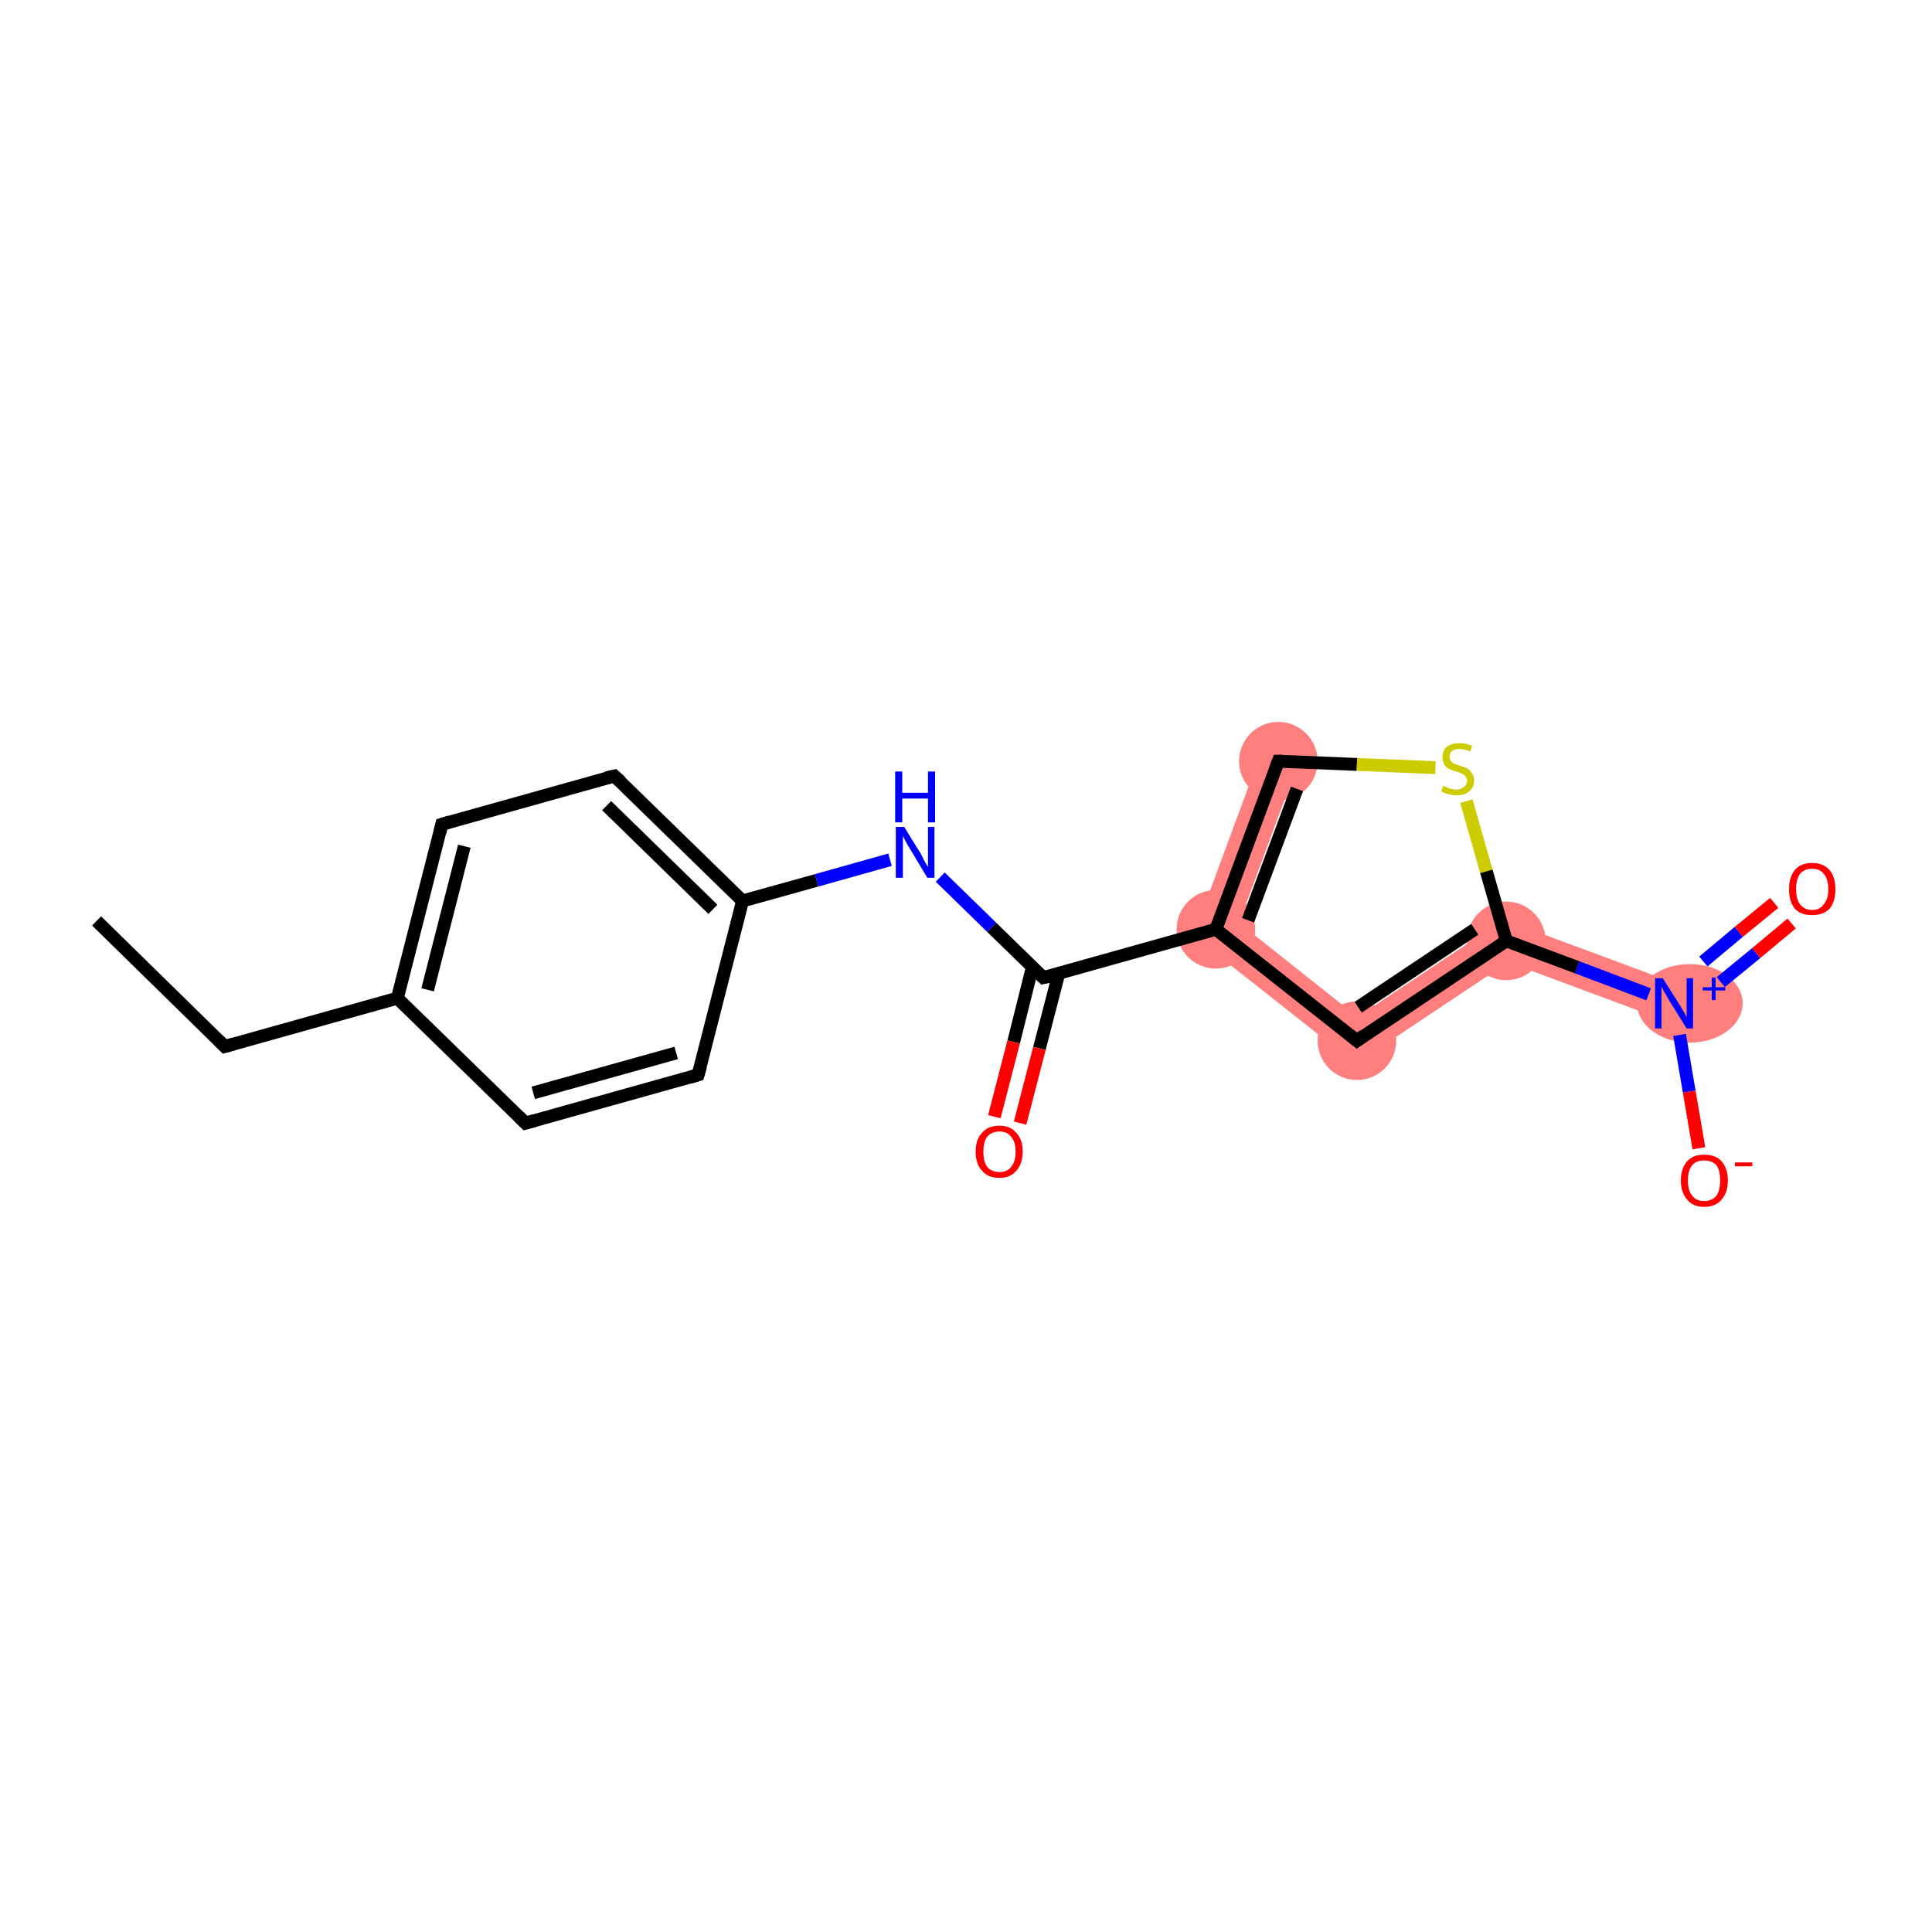 <?xml version='1.0' encoding='iso-8859-1'?>
<svg version='1.1' baseProfile='full'
              xmlns='http://www.w3.org/2000/svg'
                      xmlns:rdkit='http://www.rdkit.org/xml'
                      xmlns:xlink='http://www.w3.org/1999/xlink'
                  xml:space='preserve'
width='300px' height='300px' viewBox='0 0 300 300'>
<!-- END OF HEADER -->
<rect style='opacity:1.0;fill:#FFFFFF;stroke:none' width='300.0' height='300.0' x='0.0' y='0.0'> </rect>
<path class='bond-9 atom-9 atom-10' d='M 195.7,117.2 L 201.3,119.2 L 192.4,143.3 L 185.3,145.3 Z' style='fill:#FF7F7F;fill-rule:evenodd;fill-opacity:1;stroke:#FF7F7F;stroke-width:0.0px;stroke-linecap:butt;stroke-linejoin:miter;stroke-opacity:1;' />
<path class='bond-19 atom-9 atom-16' d='M 192.4,143.3 L 210.8,157.9 L 210.5,165.2 L 185.3,145.3 Z' style='fill:#FF7F7F;fill-rule:evenodd;fill-opacity:1;stroke:#FF7F7F;stroke-width:0.0px;stroke-linecap:butt;stroke-linejoin:miter;stroke-opacity:1;' />
<path class='bond-12 atom-12 atom-13' d='M 233.5,142.8 L 261.0,153.0 L 258.9,158.6 L 234.2,149.4 Z' style='fill:#FF7F7F;fill-rule:evenodd;fill-opacity:1;stroke:#FF7F7F;stroke-width:0.0px;stroke-linecap:butt;stroke-linejoin:miter;stroke-opacity:1;' />
<path class='bond-15 atom-12 atom-16' d='M 233.5,142.8 L 234.2,149.4 L 210.5,165.2 L 210.8,157.9 Z' style='fill:#FF7F7F;fill-rule:evenodd;fill-opacity:1;stroke:#FF7F7F;stroke-width:0.0px;stroke-linecap:butt;stroke-linejoin:miter;stroke-opacity:1;' />
<ellipse cx='188.8' cy='144.3' rx='5.6' ry='5.6' class='atom-9'  style='fill:#FF7F7F;fill-rule:evenodd;stroke:#FF7F7F;stroke-width:1.0px;stroke-linecap:butt;stroke-linejoin:miter;stroke-opacity:1' />
<ellipse cx='198.5' cy='118.2' rx='5.6' ry='5.6' class='atom-10'  style='fill:#FF7F7F;fill-rule:evenodd;stroke:#FF7F7F;stroke-width:1.0px;stroke-linecap:butt;stroke-linejoin:miter;stroke-opacity:1' />
<ellipse cx='233.9' cy='146.1' rx='5.6' ry='5.6' class='atom-12'  style='fill:#FF7F7F;fill-rule:evenodd;stroke:#FF7F7F;stroke-width:1.0px;stroke-linecap:butt;stroke-linejoin:miter;stroke-opacity:1' />
<ellipse cx='262.4' cy='155.8' rx='7.7' ry='5.6' class='atom-13'  style='fill:#FF7F7F;fill-rule:evenodd;stroke:#FF7F7F;stroke-width:1.0px;stroke-linecap:butt;stroke-linejoin:miter;stroke-opacity:1' />
<ellipse cx='210.7' cy='161.6' rx='5.6' ry='5.6' class='atom-16'  style='fill:#FF7F7F;fill-rule:evenodd;stroke:#FF7F7F;stroke-width:1.0px;stroke-linecap:butt;stroke-linejoin:miter;stroke-opacity:1' />
<path class='bond-0 atom-0 atom-1' d='M 15.0,143.0 L 34.9,162.5' style='fill:none;fill-rule:evenodd;stroke:#000000;stroke-width:2.0px;stroke-linecap:butt;stroke-linejoin:miter;stroke-opacity:1' />
<path class='bond-1 atom-1 atom-2' d='M 34.9,162.5 L 61.7,155.0' style='fill:none;fill-rule:evenodd;stroke:#000000;stroke-width:2.0px;stroke-linecap:butt;stroke-linejoin:miter;stroke-opacity:1' />
<path class='bond-2 atom-2 atom-3' d='M 61.7,155.0 L 68.6,128.0' style='fill:none;fill-rule:evenodd;stroke:#000000;stroke-width:2.0px;stroke-linecap:butt;stroke-linejoin:miter;stroke-opacity:1' />
<path class='bond-2 atom-2 atom-3' d='M 66.4,153.7 L 72.1,131.4' style='fill:none;fill-rule:evenodd;stroke:#000000;stroke-width:2.0px;stroke-linecap:butt;stroke-linejoin:miter;stroke-opacity:1' />
<path class='bond-3 atom-3 atom-4' d='M 68.6,128.0 L 95.4,120.5' style='fill:none;fill-rule:evenodd;stroke:#000000;stroke-width:2.0px;stroke-linecap:butt;stroke-linejoin:miter;stroke-opacity:1' />
<path class='bond-4 atom-4 atom-5' d='M 95.4,120.5 L 115.3,139.9' style='fill:none;fill-rule:evenodd;stroke:#000000;stroke-width:2.0px;stroke-linecap:butt;stroke-linejoin:miter;stroke-opacity:1' />
<path class='bond-4 atom-4 atom-5' d='M 94.2,125.1 L 110.7,141.2' style='fill:none;fill-rule:evenodd;stroke:#000000;stroke-width:2.0px;stroke-linecap:butt;stroke-linejoin:miter;stroke-opacity:1' />
<path class='bond-5 atom-5 atom-6' d='M 115.3,139.9 L 126.8,136.7' style='fill:none;fill-rule:evenodd;stroke:#000000;stroke-width:2.0px;stroke-linecap:butt;stroke-linejoin:miter;stroke-opacity:1' />
<path class='bond-5 atom-5 atom-6' d='M 126.8,136.7 L 138.2,133.5' style='fill:none;fill-rule:evenodd;stroke:#0000FF;stroke-width:2.0px;stroke-linecap:butt;stroke-linejoin:miter;stroke-opacity:1' />
<path class='bond-6 atom-6 atom-7' d='M 146.0,136.2 L 154.0,144.0' style='fill:none;fill-rule:evenodd;stroke:#0000FF;stroke-width:2.0px;stroke-linecap:butt;stroke-linejoin:miter;stroke-opacity:1' />
<path class='bond-6 atom-6 atom-7' d='M 154.0,144.0 L 162.0,151.8' style='fill:none;fill-rule:evenodd;stroke:#000000;stroke-width:2.0px;stroke-linecap:butt;stroke-linejoin:miter;stroke-opacity:1' />
<path class='bond-7 atom-7 atom-8' d='M 160.3,150.2 L 157.4,161.8' style='fill:none;fill-rule:evenodd;stroke:#000000;stroke-width:2.0px;stroke-linecap:butt;stroke-linejoin:miter;stroke-opacity:1' />
<path class='bond-7 atom-7 atom-8' d='M 157.4,161.8 L 154.4,173.4' style='fill:none;fill-rule:evenodd;stroke:#FF0000;stroke-width:2.0px;stroke-linecap:butt;stroke-linejoin:miter;stroke-opacity:1' />
<path class='bond-7 atom-7 atom-8' d='M 164.4,151.2 L 161.4,162.8' style='fill:none;fill-rule:evenodd;stroke:#000000;stroke-width:2.0px;stroke-linecap:butt;stroke-linejoin:miter;stroke-opacity:1' />
<path class='bond-7 atom-7 atom-8' d='M 161.4,162.8 L 158.4,174.4' style='fill:none;fill-rule:evenodd;stroke:#FF0000;stroke-width:2.0px;stroke-linecap:butt;stroke-linejoin:miter;stroke-opacity:1' />
<path class='bond-8 atom-7 atom-9' d='M 162.0,151.8 L 188.8,144.3' style='fill:none;fill-rule:evenodd;stroke:#000000;stroke-width:2.0px;stroke-linecap:butt;stroke-linejoin:miter;stroke-opacity:1' />
<path class='bond-9 atom-9 atom-10' d='M 188.8,144.3 L 198.5,118.2' style='fill:none;fill-rule:evenodd;stroke:#000000;stroke-width:2.0px;stroke-linecap:butt;stroke-linejoin:miter;stroke-opacity:1' />
<path class='bond-9 atom-9 atom-10' d='M 193.8,142.9 L 201.4,122.5' style='fill:none;fill-rule:evenodd;stroke:#000000;stroke-width:2.0px;stroke-linecap:butt;stroke-linejoin:miter;stroke-opacity:1' />
<path class='bond-10 atom-10 atom-11' d='M 198.5,118.2 L 210.7,118.7' style='fill:none;fill-rule:evenodd;stroke:#000000;stroke-width:2.0px;stroke-linecap:butt;stroke-linejoin:miter;stroke-opacity:1' />
<path class='bond-10 atom-10 atom-11' d='M 210.7,118.7 L 222.9,119.2' style='fill:none;fill-rule:evenodd;stroke:#CCCC00;stroke-width:2.0px;stroke-linecap:butt;stroke-linejoin:miter;stroke-opacity:1' />
<path class='bond-11 atom-11 atom-12' d='M 227.7,124.4 L 230.8,135.3' style='fill:none;fill-rule:evenodd;stroke:#CCCC00;stroke-width:2.0px;stroke-linecap:butt;stroke-linejoin:miter;stroke-opacity:1' />
<path class='bond-11 atom-11 atom-12' d='M 230.8,135.3 L 233.9,146.1' style='fill:none;fill-rule:evenodd;stroke:#000000;stroke-width:2.0px;stroke-linecap:butt;stroke-linejoin:miter;stroke-opacity:1' />
<path class='bond-12 atom-12 atom-13' d='M 233.9,146.1 L 244.9,150.2' style='fill:none;fill-rule:evenodd;stroke:#000000;stroke-width:2.0px;stroke-linecap:butt;stroke-linejoin:miter;stroke-opacity:1' />
<path class='bond-12 atom-12 atom-13' d='M 244.9,150.2 L 256.0,154.4' style='fill:none;fill-rule:evenodd;stroke:#0000FF;stroke-width:2.0px;stroke-linecap:butt;stroke-linejoin:miter;stroke-opacity:1' />
<path class='bond-13 atom-13 atom-14' d='M 267.2,152.5 L 272.7,148.0' style='fill:none;fill-rule:evenodd;stroke:#0000FF;stroke-width:2.0px;stroke-linecap:butt;stroke-linejoin:miter;stroke-opacity:1' />
<path class='bond-13 atom-13 atom-14' d='M 272.7,148.0 L 278.2,143.4' style='fill:none;fill-rule:evenodd;stroke:#FF0000;stroke-width:2.0px;stroke-linecap:butt;stroke-linejoin:miter;stroke-opacity:1' />
<path class='bond-13 atom-13 atom-14' d='M 264.5,149.3 L 270.0,144.7' style='fill:none;fill-rule:evenodd;stroke:#0000FF;stroke-width:2.0px;stroke-linecap:butt;stroke-linejoin:miter;stroke-opacity:1' />
<path class='bond-13 atom-13 atom-14' d='M 270.0,144.7 L 275.5,140.2' style='fill:none;fill-rule:evenodd;stroke:#FF0000;stroke-width:2.0px;stroke-linecap:butt;stroke-linejoin:miter;stroke-opacity:1' />
<path class='bond-14 atom-13 atom-15' d='M 260.8,160.7 L 262.3,169.5' style='fill:none;fill-rule:evenodd;stroke:#0000FF;stroke-width:2.0px;stroke-linecap:butt;stroke-linejoin:miter;stroke-opacity:1' />
<path class='bond-14 atom-13 atom-15' d='M 262.3,169.5 L 263.8,178.3' style='fill:none;fill-rule:evenodd;stroke:#FF0000;stroke-width:2.0px;stroke-linecap:butt;stroke-linejoin:miter;stroke-opacity:1' />
<path class='bond-15 atom-12 atom-16' d='M 233.9,146.1 L 210.7,161.6' style='fill:none;fill-rule:evenodd;stroke:#000000;stroke-width:2.0px;stroke-linecap:butt;stroke-linejoin:miter;stroke-opacity:1' />
<path class='bond-15 atom-12 atom-16' d='M 229.0,144.3 L 210.9,156.4' style='fill:none;fill-rule:evenodd;stroke:#000000;stroke-width:2.0px;stroke-linecap:butt;stroke-linejoin:miter;stroke-opacity:1' />
<path class='bond-16 atom-5 atom-17' d='M 115.3,139.9 L 108.4,166.9' style='fill:none;fill-rule:evenodd;stroke:#000000;stroke-width:2.0px;stroke-linecap:butt;stroke-linejoin:miter;stroke-opacity:1' />
<path class='bond-17 atom-17 atom-18' d='M 108.4,166.9 L 81.6,174.4' style='fill:none;fill-rule:evenodd;stroke:#000000;stroke-width:2.0px;stroke-linecap:butt;stroke-linejoin:miter;stroke-opacity:1' />
<path class='bond-17 atom-17 atom-18' d='M 105.0,163.5 L 82.8,169.7' style='fill:none;fill-rule:evenodd;stroke:#000000;stroke-width:2.0px;stroke-linecap:butt;stroke-linejoin:miter;stroke-opacity:1' />
<path class='bond-18 atom-18 atom-2' d='M 81.6,174.4 L 61.7,155.0' style='fill:none;fill-rule:evenodd;stroke:#000000;stroke-width:2.0px;stroke-linecap:butt;stroke-linejoin:miter;stroke-opacity:1' />
<path class='bond-19 atom-16 atom-9' d='M 210.7,161.6 L 188.8,144.3' style='fill:none;fill-rule:evenodd;stroke:#000000;stroke-width:2.0px;stroke-linecap:butt;stroke-linejoin:miter;stroke-opacity:1' />
<path d='M 33.9,161.5 L 34.9,162.5 L 36.3,162.1' style='fill:none;stroke:#000000;stroke-width:2.0px;stroke-linecap:butt;stroke-linejoin:miter;stroke-opacity:1;' />
<path d='M 68.3,129.3 L 68.6,128.0 L 69.9,127.6' style='fill:none;stroke:#000000;stroke-width:2.0px;stroke-linecap:butt;stroke-linejoin:miter;stroke-opacity:1;' />
<path d='M 94.1,120.8 L 95.4,120.5 L 96.4,121.4' style='fill:none;stroke:#000000;stroke-width:2.0px;stroke-linecap:butt;stroke-linejoin:miter;stroke-opacity:1;' />
<path d='M 161.6,151.4 L 162.0,151.8 L 163.4,151.5' style='fill:none;stroke:#000000;stroke-width:2.0px;stroke-linecap:butt;stroke-linejoin:miter;stroke-opacity:1;' />
<path d='M 198.0,119.5 L 198.5,118.2 L 199.1,118.2' style='fill:none;stroke:#000000;stroke-width:2.0px;stroke-linecap:butt;stroke-linejoin:miter;stroke-opacity:1;' />
<path d='M 211.8,160.8 L 210.7,161.6 L 209.6,160.7' style='fill:none;stroke:#000000;stroke-width:2.0px;stroke-linecap:butt;stroke-linejoin:miter;stroke-opacity:1;' />
<path d='M 108.8,165.5 L 108.4,166.9 L 107.1,167.3' style='fill:none;stroke:#000000;stroke-width:2.0px;stroke-linecap:butt;stroke-linejoin:miter;stroke-opacity:1;' />
<path d='M 83.0,174.0 L 81.6,174.4 L 80.6,173.4' style='fill:none;stroke:#000000;stroke-width:2.0px;stroke-linecap:butt;stroke-linejoin:miter;stroke-opacity:1;' />
<path class='atom-6' d='M 140.4 128.4
L 143.0 132.6
Q 143.2 133.0, 143.6 133.8
Q 144.0 134.5, 144.1 134.6
L 144.1 128.4
L 145.1 128.4
L 145.1 136.3
L 144.0 136.3
L 141.3 131.8
Q 140.9 131.2, 140.6 130.6
Q 140.3 130.0, 140.2 129.8
L 140.2 136.3
L 139.1 136.3
L 139.1 128.4
L 140.4 128.4
' fill='#0000FF'/>
<path class='atom-6' d='M 139.0 119.8
L 140.1 119.8
L 140.1 123.1
L 144.1 123.1
L 144.1 119.8
L 145.2 119.8
L 145.2 127.7
L 144.1 127.7
L 144.1 124.0
L 140.1 124.0
L 140.1 127.7
L 139.0 127.7
L 139.0 119.8
' fill='#0000FF'/>
<path class='atom-8' d='M 151.5 178.8
Q 151.5 176.9, 152.5 175.9
Q 153.4 174.8, 155.2 174.8
Q 156.9 174.8, 157.8 175.9
Q 158.8 176.9, 158.8 178.8
Q 158.8 180.7, 157.8 181.8
Q 156.9 182.9, 155.2 182.9
Q 153.4 182.9, 152.5 181.8
Q 151.5 180.8, 151.5 178.8
M 155.2 182.0
Q 156.4 182.0, 157.0 181.2
Q 157.7 180.4, 157.7 178.8
Q 157.7 177.3, 157.0 176.5
Q 156.4 175.7, 155.2 175.7
Q 154.0 175.7, 153.3 176.5
Q 152.7 177.3, 152.7 178.8
Q 152.7 180.4, 153.3 181.2
Q 154.0 182.0, 155.2 182.0
' fill='#FF0000'/>
<path class='atom-11' d='M 224.1 122.0
Q 224.2 122.1, 224.6 122.2
Q 224.9 122.4, 225.3 122.5
Q 225.7 122.6, 226.1 122.6
Q 226.9 122.6, 227.3 122.2
Q 227.8 121.9, 227.8 121.2
Q 227.8 120.8, 227.5 120.5
Q 227.3 120.3, 227.0 120.1
Q 226.7 120.0, 226.1 119.8
Q 225.4 119.6, 225.0 119.4
Q 224.6 119.2, 224.3 118.8
Q 224.0 118.3, 224.0 117.6
Q 224.0 116.6, 224.6 116.0
Q 225.3 115.4, 226.7 115.4
Q 227.6 115.4, 228.6 115.8
L 228.3 116.7
Q 227.4 116.3, 226.7 116.3
Q 225.9 116.3, 225.5 116.6
Q 225.1 116.9, 225.1 117.5
Q 225.1 117.9, 225.3 118.2
Q 225.5 118.4, 225.8 118.6
Q 226.1 118.7, 226.7 118.9
Q 227.4 119.1, 227.8 119.3
Q 228.2 119.5, 228.5 120.0
Q 228.9 120.5, 228.9 121.2
Q 228.9 122.3, 228.1 122.9
Q 227.4 123.5, 226.2 123.5
Q 225.5 123.5, 224.9 123.3
Q 224.4 123.2, 223.8 122.9
L 224.1 122.0
' fill='#CCCC00'/>
<path class='atom-13' d='M 258.2 151.9
L 260.8 156.0
Q 261.1 156.5, 261.5 157.2
Q 261.9 157.9, 261.9 158.0
L 261.9 151.9
L 262.9 151.9
L 262.9 159.7
L 261.9 159.7
L 259.1 155.2
Q 258.8 154.6, 258.4 154.0
Q 258.1 153.4, 258.0 153.2
L 258.0 159.7
L 257.0 159.7
L 257.0 151.9
L 258.2 151.9
' fill='#0000FF'/>
<path class='atom-13' d='M 264.4 153.3
L 265.8 153.3
L 265.8 151.8
L 266.4 151.8
L 266.4 153.3
L 267.9 153.3
L 267.9 153.8
L 266.4 153.8
L 266.4 155.3
L 265.8 155.3
L 265.8 153.8
L 264.4 153.8
L 264.4 153.3
' fill='#0000FF'/>
<path class='atom-14' d='M 277.8 138.1
Q 277.8 136.2, 278.7 135.1
Q 279.6 134.0, 281.4 134.0
Q 283.1 134.0, 284.1 135.1
Q 285.0 136.2, 285.0 138.1
Q 285.0 140.0, 284.1 141.1
Q 283.1 142.1, 281.4 142.1
Q 279.6 142.1, 278.7 141.1
Q 277.8 140.0, 277.8 138.1
M 281.4 141.3
Q 282.6 141.3, 283.2 140.4
Q 283.9 139.6, 283.9 138.1
Q 283.9 136.5, 283.2 135.7
Q 282.6 134.9, 281.4 134.9
Q 280.2 134.9, 279.5 135.7
Q 278.9 136.5, 278.9 138.1
Q 278.9 139.6, 279.5 140.4
Q 280.2 141.3, 281.4 141.3
' fill='#FF0000'/>
<path class='atom-15' d='M 261.0 183.3
Q 261.0 181.4, 262.0 180.3
Q 262.9 179.3, 264.6 179.3
Q 266.4 179.3, 267.3 180.3
Q 268.3 181.4, 268.3 183.3
Q 268.3 185.2, 267.3 186.3
Q 266.4 187.4, 264.6 187.4
Q 262.9 187.4, 262.0 186.3
Q 261.0 185.2, 261.0 183.3
M 264.6 186.5
Q 265.8 186.5, 266.5 185.7
Q 267.1 184.9, 267.1 183.3
Q 267.1 181.7, 266.5 180.9
Q 265.8 180.2, 264.6 180.2
Q 263.4 180.2, 262.8 180.9
Q 262.1 181.7, 262.1 183.3
Q 262.1 184.9, 262.8 185.7
Q 263.4 186.5, 264.6 186.5
' fill='#FF0000'/>
<path class='atom-15' d='M 269.4 180.5
L 272.1 180.5
L 272.1 181.1
L 269.4 181.1
L 269.4 180.5
' fill='#FF0000'/>
</svg>
